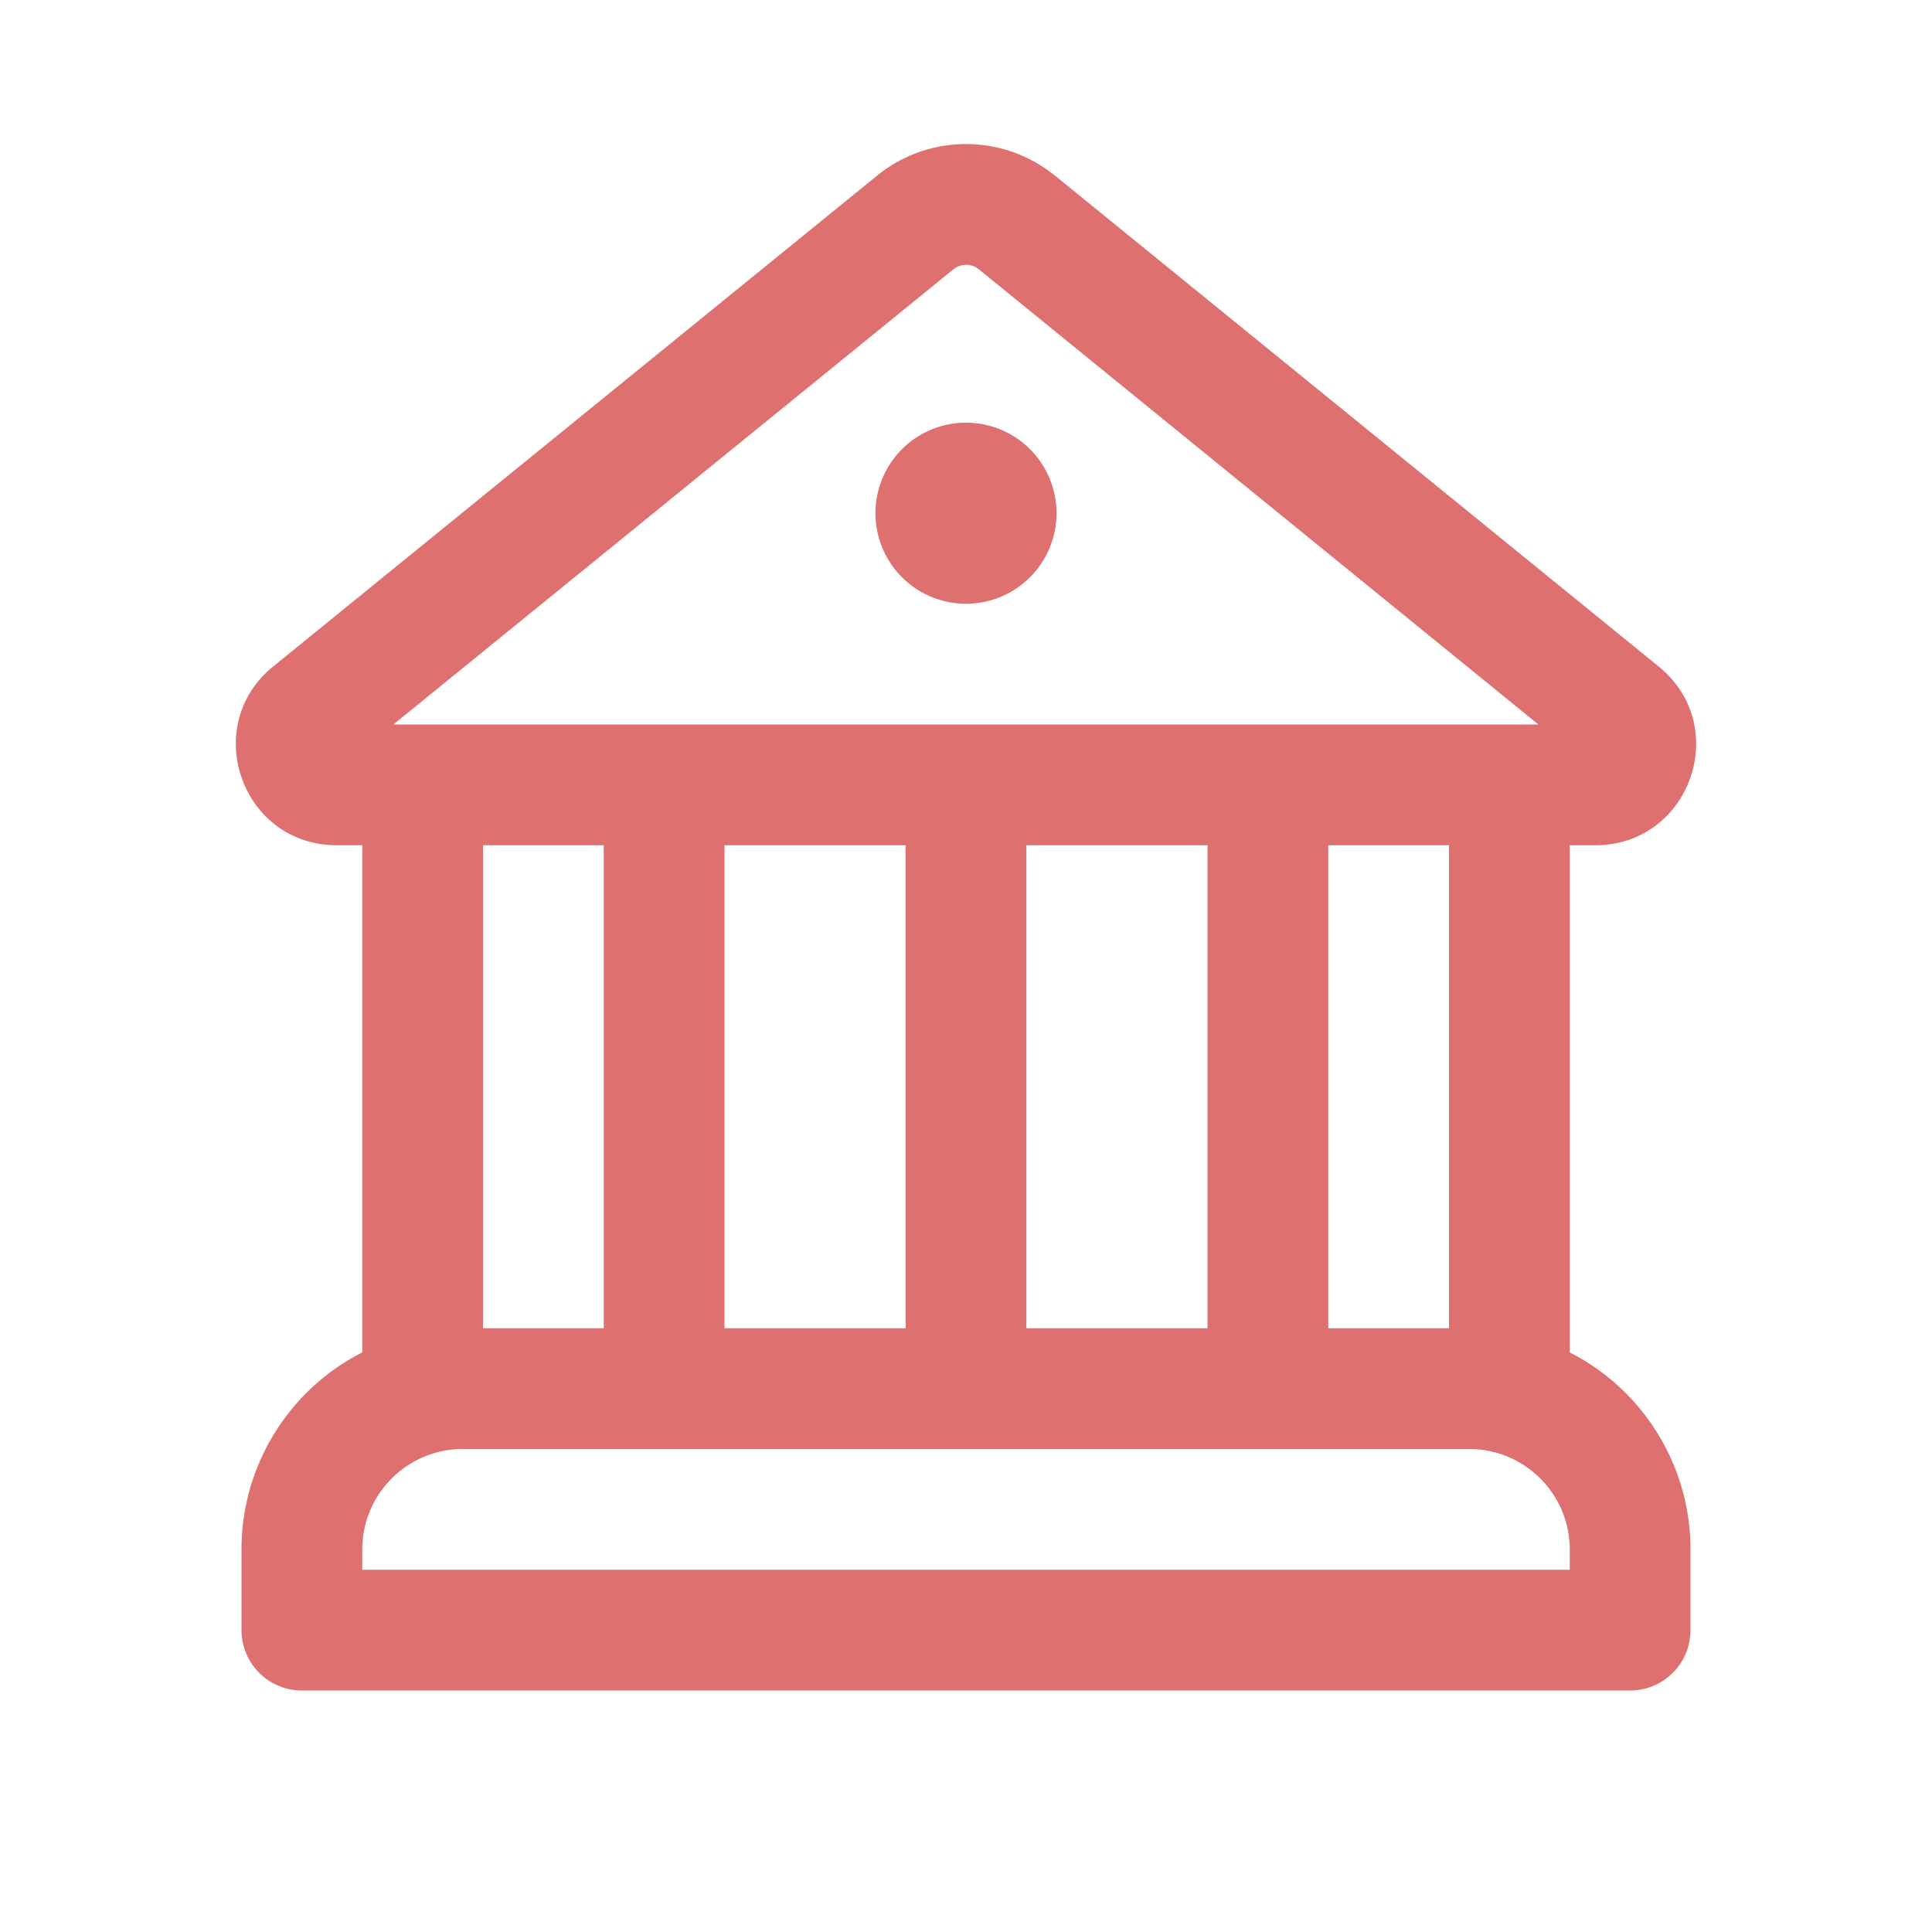 <svg width="36" height="36" fill="none" xmlns="http://www.w3.org/2000/svg"><path d="M18 11.25a1.687 1.687 0 1 0 0-3.374 1.687 1.687 0 0 0 0 3.374z" fill="#DF7070"/><path d="M19.656 3.272a2.626 2.626 0 0 0-3.312 0L5.089 12.42c-1.368 1.114-.58 3.33 1.184 3.33h.477v9.45a4.12 4.12 0 0 0-2.25 3.674v1.501A1.125 1.125 0 0 0 5.625 31.5h24.75a1.125 1.125 0 0 0 1.125-1.125v-1.5a4.122 4.122 0 0 0-2.25-3.675v-9.45h.477c1.764 0 2.552-2.216 1.181-3.33l-11.25-9.148h-.002zm-1.89 1.746a.375.375 0 0 1 .473 0L28.666 13.5H7.33l10.436-8.482zM27 24.75h-2.25v-9H27v9zm-4.5 0h-3.375v-9H22.5v9zm-5.625 0H13.5v-9h3.375v9zm10.5 2.25c1.036 0 1.875.84 1.875 1.874v.376H6.75v-.376C6.75 27.84 7.59 27 8.624 27h18.752zM11.25 24.75H9v-9h2.25v9z" fill="#DF7070"/></svg>